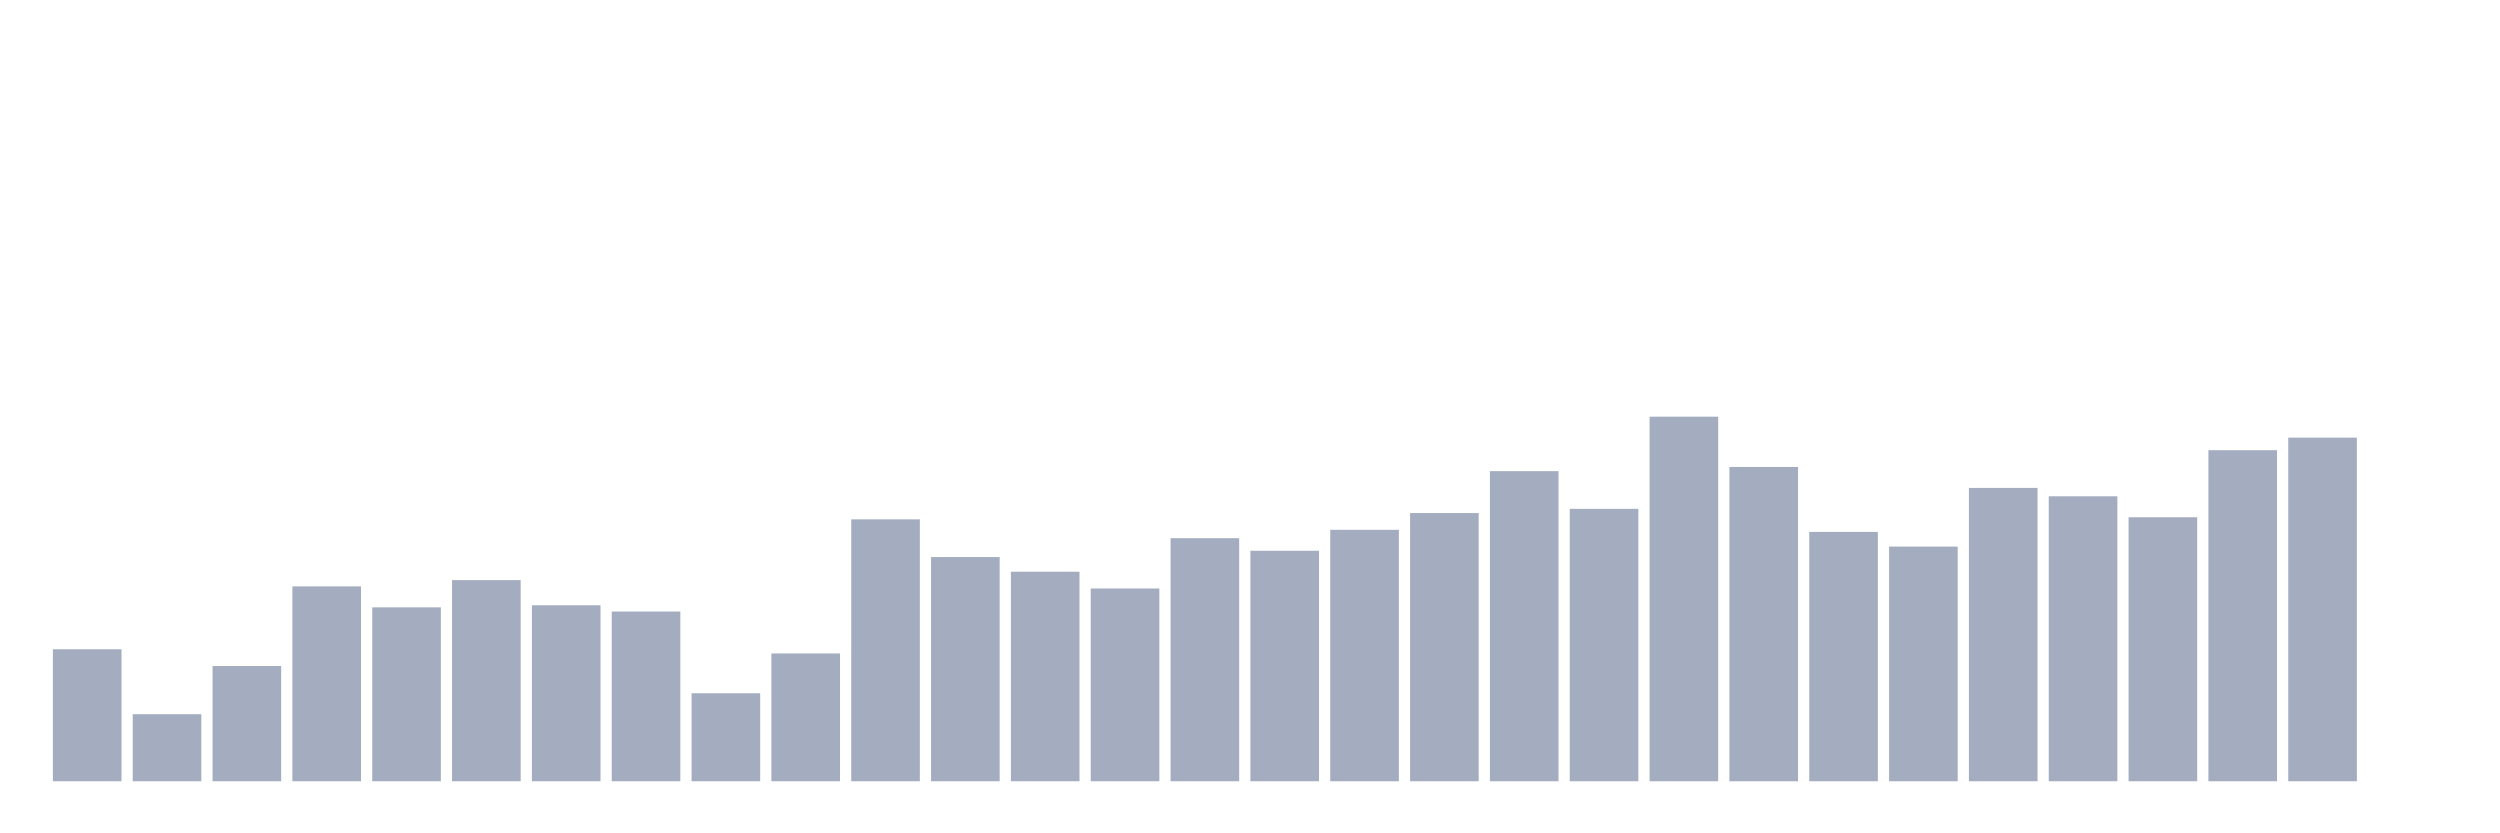 <svg xmlns="http://www.w3.org/2000/svg" viewBox="0 0 480 160"><g transform="translate(10,10)"><rect class="bar" x="0.153" width="13.175" y="114.655" height="25.345" fill="rgb(164,173,192)"></rect><rect class="bar" x="15.482" width="13.175" y="127.126" height="12.874" fill="rgb(164,173,192)"></rect><rect class="bar" x="30.81" width="13.175" y="117.874" height="22.126" fill="rgb(164,173,192)"></rect><rect class="bar" x="46.138" width="13.175" y="102.586" height="37.414" fill="rgb(164,173,192)"></rect><rect class="bar" x="61.466" width="13.175" y="106.609" height="33.391" fill="rgb(164,173,192)"></rect><rect class="bar" x="76.794" width="13.175" y="101.379" height="38.621" fill="rgb(164,173,192)"></rect><rect class="bar" x="92.123" width="13.175" y="106.207" height="33.793" fill="rgb(164,173,192)"></rect><rect class="bar" x="107.451" width="13.175" y="107.414" height="32.586" fill="rgb(164,173,192)"></rect><rect class="bar" x="122.779" width="13.175" y="123.103" height="16.897" fill="rgb(164,173,192)"></rect><rect class="bar" x="138.107" width="13.175" y="115.46" height="24.54" fill="rgb(164,173,192)"></rect><rect class="bar" x="153.436" width="13.175" y="89.713" height="50.287" fill="rgb(164,173,192)"></rect><rect class="bar" x="168.764" width="13.175" y="96.954" height="43.046" fill="rgb(164,173,192)"></rect><rect class="bar" x="184.092" width="13.175" y="99.77" height="40.23" fill="rgb(164,173,192)"></rect><rect class="bar" x="199.42" width="13.175" y="102.989" height="37.011" fill="rgb(164,173,192)"></rect><rect class="bar" x="214.748" width="13.175" y="93.333" height="46.667" fill="rgb(164,173,192)"></rect><rect class="bar" x="230.077" width="13.175" y="95.747" height="44.253" fill="rgb(164,173,192)"></rect><rect class="bar" x="245.405" width="13.175" y="91.724" height="48.276" fill="rgb(164,173,192)"></rect><rect class="bar" x="260.733" width="13.175" y="88.506" height="51.494" fill="rgb(164,173,192)"></rect><rect class="bar" x="276.061" width="13.175" y="80.46" height="59.54" fill="rgb(164,173,192)"></rect><rect class="bar" x="291.39" width="13.175" y="87.701" height="52.299" fill="rgb(164,173,192)"></rect><rect class="bar" x="306.718" width="13.175" y="70" height="70" fill="rgb(164,173,192)"></rect><rect class="bar" x="322.046" width="13.175" y="79.655" height="60.345" fill="rgb(164,173,192)"></rect><rect class="bar" x="337.374" width="13.175" y="92.126" height="47.874" fill="rgb(164,173,192)"></rect><rect class="bar" x="352.702" width="13.175" y="94.943" height="45.057" fill="rgb(164,173,192)"></rect><rect class="bar" x="368.031" width="13.175" y="83.678" height="56.322" fill="rgb(164,173,192)"></rect><rect class="bar" x="383.359" width="13.175" y="85.287" height="54.713" fill="rgb(164,173,192)"></rect><rect class="bar" x="398.687" width="13.175" y="89.31" height="50.69" fill="rgb(164,173,192)"></rect><rect class="bar" x="414.015" width="13.175" y="76.437" height="63.563" fill="rgb(164,173,192)"></rect><rect class="bar" x="429.344" width="13.175" y="74.023" height="65.977" fill="rgb(164,173,192)"></rect><rect class="bar" x="444.672" width="13.175" y="140" height="0" fill="rgb(164,173,192)"></rect></g></svg>